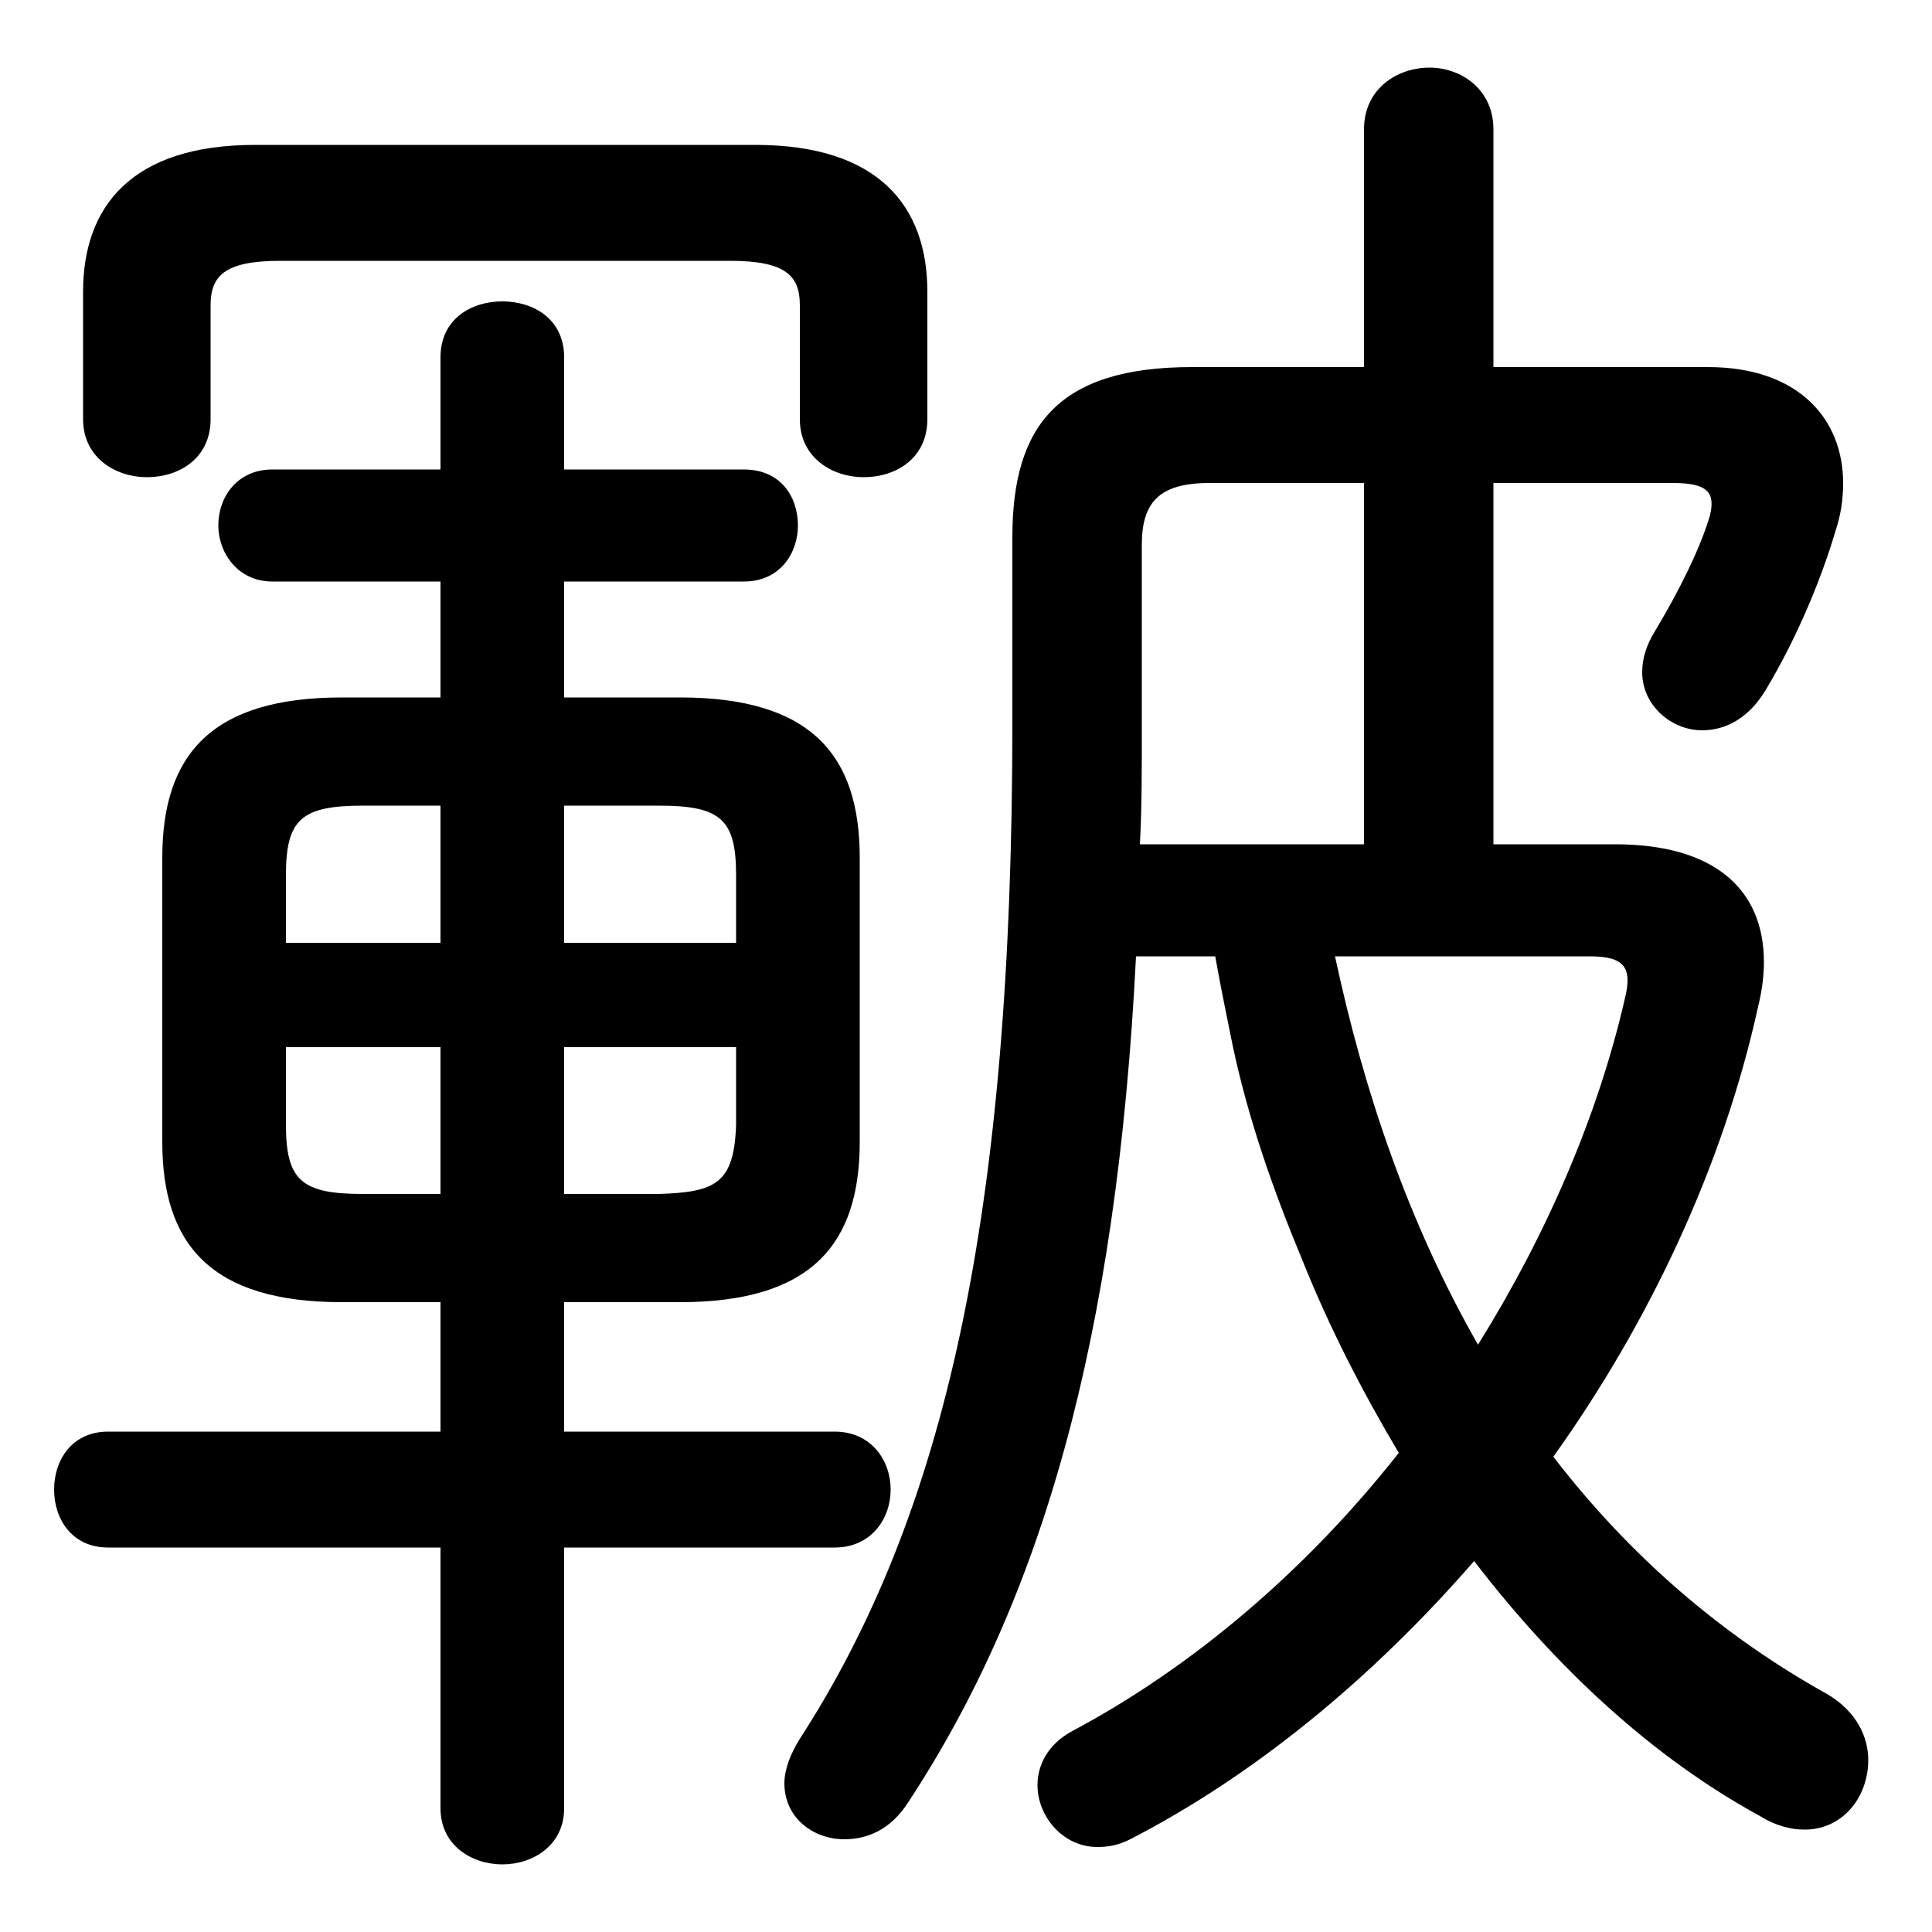 <svg xmlns="http://www.w3.org/2000/svg" viewBox="0 -44.0 50.0 50.0">
    <rect x="0" y="-44.0" width="50.0" height="50.0" fill="#808080" stroke="none"/>
    <g transform="scale(1, -1)">
        <!-- ボディの枠 -->
        <rect x="0" y="-6.0" width="50.0" height="50.0"
            stroke="white" fill="white"/>
        <!-- グリフ座標系の原点 -->
        <circle cx="0" cy="0" r="5" fill="white"/>
        <!-- グリフのアウトライン -->
        <g style="fill:black;stroke:#000000;stroke-width:0;stroke-linecap:round;stroke-linejoin:round;">
        <path d="M 17.6 10.3 C 21.0 10.3 22.25 11.8 22.25 14.45 L 22.25 21.8 C 22.25 24.45 21.0 25.95 17.6 25.95 L 14.6 25.95 L 14.6 28.95 L 19.25 28.95 C 20.2 28.95 20.65 29.7 20.65 30.4 C 20.65 31.15 20.2 31.85 19.25 31.85 L 14.6 31.85 L 14.6 34.75 C 14.6 35.75 13.8 36.2 13.0 36.2 C 12.2 36.2 11.4 35.75 11.4 34.75 L 11.4 31.85 L 7.05 31.85 C 6.15 31.85 5.65 31.15 5.65 30.4 C 5.65 29.7 6.15 28.95 7.05 28.95 L 11.4 28.95 L 11.4 25.95 L 8.85 25.95 C 5.45 25.95 4.2 24.45 4.2 21.8 L 4.2 14.45 C 4.2 11.8 5.45 10.3 8.85 10.3 L 11.4 10.3 L 11.4 6.95 L 2.8 6.95 C 1.85 6.95 1.4 6.2 1.4 5.45 C 1.4 4.7 1.85 3.95 2.8 3.95 L 11.4 3.95 L 11.4 -2.8 C 11.4 -3.75 12.2 -4.25 13.0 -4.25 C 13.8 -4.25 14.6 -3.75 14.6 -2.8 L 14.6 3.95 L 21.6 3.95 C 22.55 3.95 23.05 4.7 23.05 5.45 C 23.05 6.2 22.55 6.95 21.6 6.95 L 14.6 6.95 L 14.6 10.3 Z M 14.6 13.1 L 14.6 16.9 L 19.05 16.9 L 19.05 14.9 C 19.0 13.35 18.5 13.15 17.05 13.1 Z M 19.05 19.6 L 14.6 19.6 L 14.6 23.15 L 17.05 23.15 C 18.65 23.15 19.05 22.8 19.05 21.35 Z M 11.4 23.15 L 11.4 19.6 L 7.4 19.6 L 7.4 21.35 C 7.4 22.8 7.8 23.15 9.4 23.15 Z M 7.4 16.9 L 11.4 16.9 L 11.4 13.1 L 9.4 13.1 C 7.8 13.1 7.4 13.45 7.4 14.9 Z M 38.65 22.15 L 38.65 31.5 L 43.3 31.5 C 44.2 31.5 44.4 31.25 44.25 30.65 C 44.0 29.8 43.45 28.7 42.85 27.7 C 42.6 27.3 42.5 26.95 42.5 26.6 C 42.5 25.75 43.25 25.1 44.05 25.1 C 44.65 25.1 45.25 25.4 45.7 26.15 C 46.45 27.4 47.1 28.9 47.5 30.25 C 47.65 30.7 47.7 31.1 47.7 31.5 C 47.7 33.15 46.55 34.5 44.2 34.5 L 38.65 34.5 L 38.65 40.65 C 38.65 41.7 37.8 42.25 37.0 42.25 C 36.15 42.25 35.3 41.7 35.3 40.65 L 35.3 34.5 L 30.85 34.5 C 27.4 34.5 26.2 33.0 26.2 30.1 L 26.2 25.3 C 26.2 12.5 24.45 4.8 20.7 -1.0 C 20.45 -1.4 20.3 -1.8 20.3 -2.15 C 20.3 -3.05 21.05 -3.6 21.85 -3.6 C 22.45 -3.6 23.05 -3.35 23.5 -2.65 C 26.95 2.6 28.9 9.3 29.4 19.25 L 31.45 19.25 C 31.6 18.4 31.75 17.7 31.9 16.95 C 32.3 15.05 32.95 13.2 33.7 11.4 C 34.4 9.65 35.25 8.0 36.2 6.4 C 33.8 3.35 30.85 0.85 27.75 -0.8 C 27.1 -1.15 26.85 -1.7 26.85 -2.2 C 26.85 -3.0 27.5 -3.8 28.4 -3.8 C 28.7 -3.8 28.95 -3.75 29.25 -3.6 C 32.45 -1.95 35.5 0.55 38.15 3.6 C 40.3 0.8 42.8 -1.5 45.55 -3.0 C 45.95 -3.25 46.35 -3.35 46.7 -3.35 C 47.7 -3.35 48.35 -2.5 48.35 -1.55 C 48.35 -0.95 48.05 -0.3 47.3 0.15 C 44.6 1.65 42.2 3.7 40.2 6.3 C 42.7 9.8 44.6 13.85 45.5 17.95 C 45.6 18.35 45.65 18.75 45.65 19.1 C 45.65 21.0 44.35 22.15 41.8 22.15 Z M 35.3 22.15 L 29.5 22.15 C 29.55 23.05 29.55 24.0 29.55 24.95 L 29.55 29.9 C 29.55 31.0 30.0 31.5 31.3 31.5 L 35.3 31.5 Z M 41.15 19.25 C 42.05 19.25 42.25 18.95 42.05 18.15 C 41.35 15.1 40.0 12.0 38.25 9.2 C 36.45 12.35 35.3 15.75 34.55 19.25 Z M 6.6 40.25 C 3.4 40.25 2.15 38.65 2.15 36.45 L 2.15 33.15 C 2.15 32.15 3.0 31.65 3.8 31.65 C 4.65 31.65 5.45 32.15 5.45 33.15 L 5.45 36.1 C 5.45 36.85 5.8 37.25 7.25 37.25 L 18.9 37.25 C 20.35 37.25 20.7 36.85 20.7 36.1 L 20.7 33.15 C 20.7 32.15 21.55 31.65 22.35 31.65 C 23.2 31.65 24.0 32.15 24.0 33.15 L 24.0 36.45 C 24.0 38.65 22.75 40.25 19.55 40.25 Z"/>
    </g>
    </g>
</svg>
